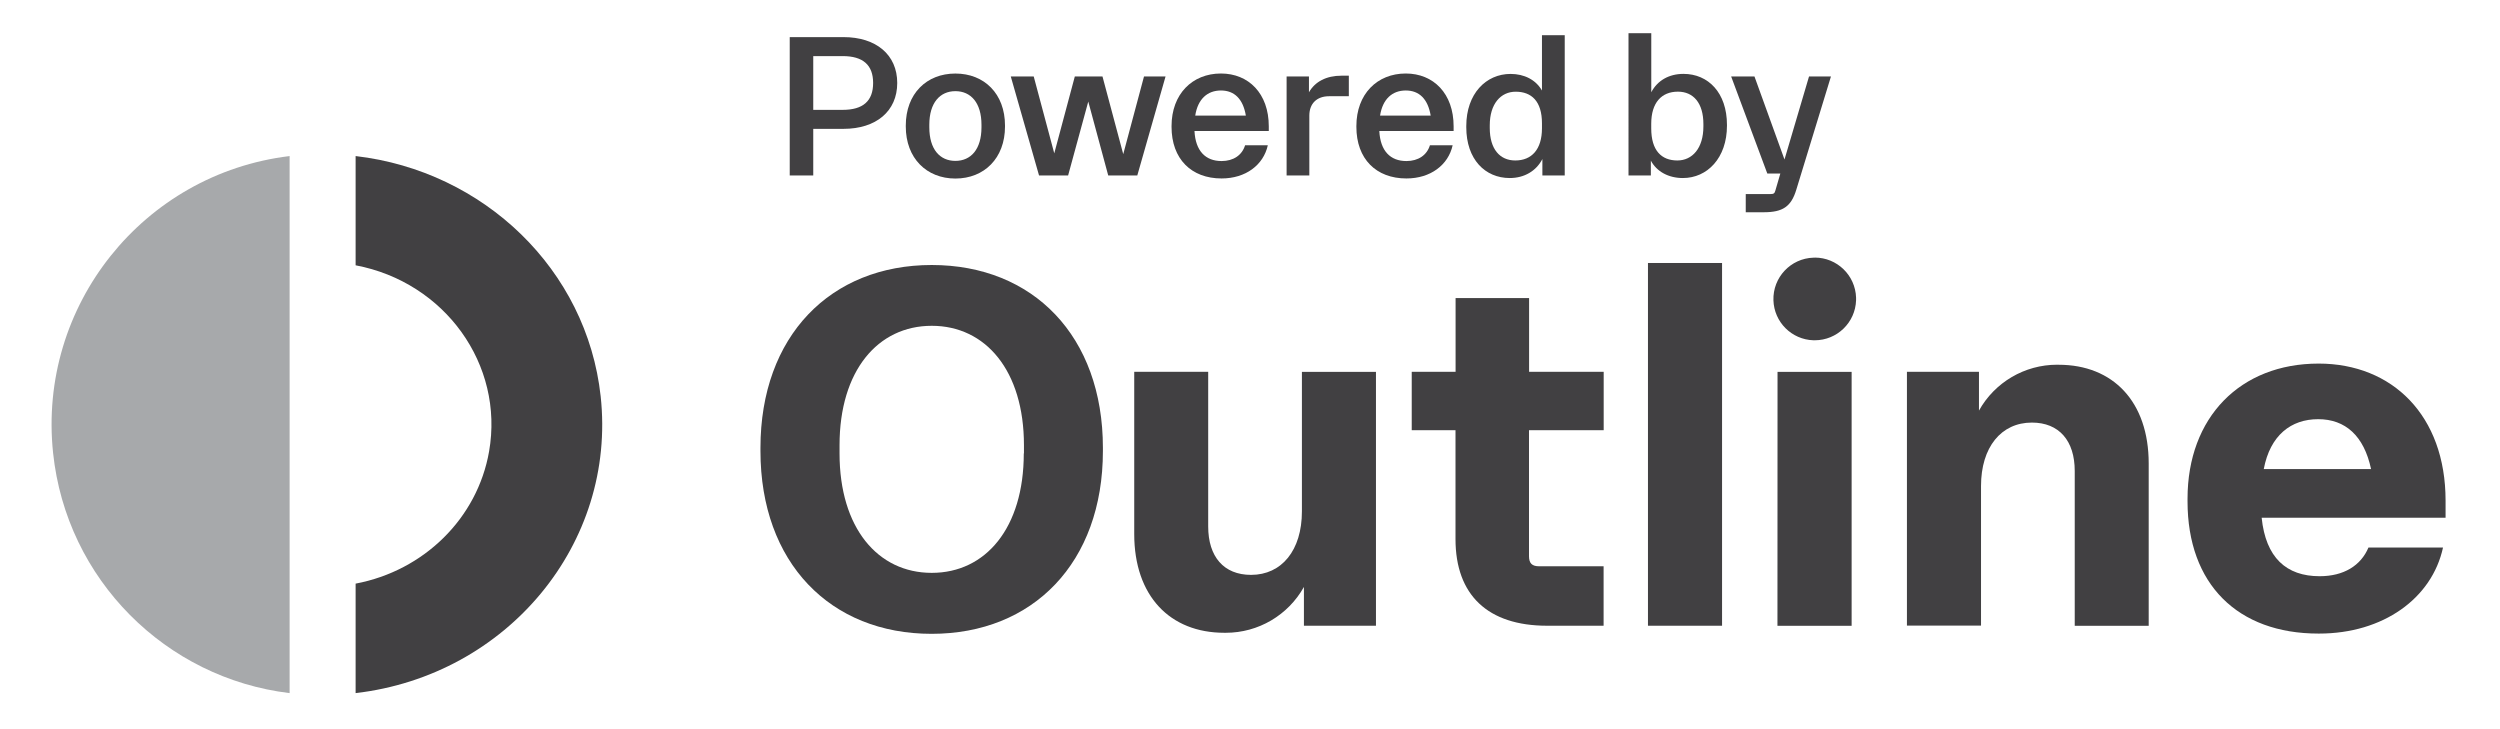<?xml version="1.0" encoding="UTF-8"?>
<svg id="Layer_1" data-name="Layer 1" xmlns="http://www.w3.org/2000/svg" viewBox="0 0 596.22 173.86">
  <defs>
    <style>
      .cls-1 {
        fill: #a7a9ab;
      }

      .cls-2 {
        fill: #414042;
      }
    </style>
  </defs>
  <g>
    <path class="cls-2" d="M193.95,26.2V13.38h7.02c4.85,0,7.26,2.12,7.26,6.41s-2.4,6.41-7.26,6.41h-7.02m7.21-17.35h-12.82V41.85h5.61v-11.12h7.21c7.78,0,12.82-4.2,12.82-10.94s-5.04-10.94-12.82-10.94"/>
    <path class="cls-2" d="M227.85,38.37c-3.68,0-6.22-2.73-6.22-8.01v-.61c0-5.23,2.54-8.01,6.22-8.01s6.22,2.78,6.22,8.01v.61c0,5.28-2.55,8.01-6.22,8.01m0-20.83c-6.88,0-11.83,4.81-11.83,12.4v.24c0,7.54,4.95,12.4,11.83,12.4s11.83-4.86,11.83-12.4v-.24c0-7.59-4.95-12.4-11.83-12.4"/>
    <polyline class="cls-2" points="277.97 18.24 272.83 18.24 267.88 36.76 262.93 18.24 256.33 18.24 251.43 36.57 246.53 18.24 241.06 18.24 247.8 41.85 254.73 41.85 259.54 24.22 264.3 41.85 271.23 41.85 277.97 18.24"/>
    <path class="cls-2" d="M285.05,27.57c.61-3.96,2.92-5.99,6.13-5.99s5.28,2.03,5.94,5.99h-12.07m6.13-10.04c-6.83,0-11.78,4.9-11.78,12.54v.19c0,7.64,4.71,12.3,11.93,12.3,5.75,0,9.99-3.21,11.03-7.92h-5.42c-.71,2.36-2.78,3.77-5.61,3.77-3.82,0-6.22-2.4-6.46-7.16h17.72v-1.13c0-7.82-4.81-12.59-11.41-12.59"/>
    <path class="cls-2" d="M321.69,18.05h-1.74c-3.63,0-6.32,1.41-7.78,3.96v-3.77h-5.33v23.61h5.42v-14.28c0-2.88,1.79-4.62,4.71-4.62h4.71v-4.9"/>
    <path class="cls-2" d="M329.13,27.57c.61-3.96,2.92-5.99,6.13-5.99s5.28,2.03,5.94,5.99h-12.07m6.13-10.04c-6.83,0-11.78,4.9-11.78,12.54v.19c0,7.64,4.71,12.3,11.93,12.3,5.75,0,9.99-3.21,11.03-7.92h-5.42c-.71,2.36-2.78,3.77-5.61,3.77-3.82,0-6.22-2.4-6.46-7.16h17.72v-1.13c0-7.82-4.81-12.59-11.41-12.59"/>
    <path class="cls-2" d="M361.37,38.27c-3.68,0-6.08-2.73-6.08-7.73v-.66c0-5.14,2.64-8.01,6.18-8.01,3.77,0,6.27,2.26,6.27,7.54v1.18c0,5.04-2.45,7.68-6.36,7.68m11.78-29.88h-5.42v13.2c-1.46-2.55-4.2-3.96-7.49-3.96-5.85,0-10.56,4.71-10.56,12.44v.28c0,7.64,4.48,12.11,10.37,12.11,3.49,0,6.32-1.7,7.78-4.53v3.91h5.33V8.39"/>
    <path class="cls-2" d="M400.02,38.27c-3.77,0-6.22-2.36-6.22-7.64v-1.13c0-5,2.45-7.64,6.36-7.64,3.68,0,6.08,2.69,6.08,7.73v.57c0,5.19-2.64,8.11-6.22,8.11m-6.22-30.35h-5.42V41.85h5.33v-3.54c1.41,2.64,4.24,4.15,7.64,4.15,5.8,0,10.51-4.76,10.51-12.49v-.19c0-7.68-4.48-12.16-10.37-12.16-3.49,0-6.22,1.6-7.68,4.38V7.92"/>
    <path class="cls-2" d="M436.66,18.24h-5.23l-5.85,19.8-7.16-19.8h-5.56l8.62,23.14h3.11l-1.18,4.05c-.19,.71-.42,.85-1.18,.85h-5.89v4.34h4.29c4.52,0,6.55-1.32,7.78-5.42l8.25-26.96"/>
    <path class="cls-2" d="M222.21,136.62c-12.86,0-21.99-10.7-21.99-28.49v-1.95c0-17.78,9.13-28.48,21.99-28.48s21.99,10.7,21.99,28.48v1.95h-.04c0,17.79-9.09,28.49-21.95,28.49m0-73.42c-24.15,0-40.85,16.94-40.85,43.62v.72c0,26.68,16.67,43.62,40.82,43.62s40.85-16.94,40.85-43.62v-.72c0-26.68-16.67-43.62-40.82-43.62"/>
    <path class="cls-2" d="M328.15,88.68h-17.66v33.28c0,9.28-4.81,15.14-12.13,15.14-6.5,0-10.22-4.33-10.22-11.54v-36.89h-17.64v38.69c0,14.76,8.51,23.55,21.49,23.55,.12,0,.24,0,.36,0,7.72,0,14.85-4.18,18.62-10.93v9.25h17.18v-60.56"/>
    <path class="cls-2" d="M364.68,71.09h-17.54v17.58h-10.46v13.93h10.44v25.96c0,13.34,7.69,20.67,21.86,20.67h13.46v-14.18h-15.39c-1.68,0-2.4-.72-2.4-2.4v-30.05h17.81v-13.93h-17.79v-17.58"/>
    <polyline class="cls-2" points="410.69 62.72 393.02 62.72 393.02 149.23 410.69 149.23 410.69 62.72"/>
    <path class="cls-2" d="M441.59,88.68h-17.67l-.02,60.57h17.69v-60.57m-8.79-27.23c-.1,0-.21,0-.32,0-5.44,.17-9.71,4.72-9.54,10.16,.16,5.2,4.34,9.38,9.54,9.54,.11,0,.21,0,.32,0,5.3,0,9.68-4.21,9.85-9.55,0-.21,0-.41,0-.62-.17-5.34-4.55-9.55-9.85-9.55"/>
    <path class="cls-2" d="M490.59,86.98c-7.72,0-14.86,4.18-18.63,10.94v-9.25h-17.18v60.53h17.67v-33.28c0-9.28,4.81-15.14,12.13-15.14,6.49,0,10.22,4.33,10.22,11.54v36.92h17.64v-38.7c0-14.76-8.52-23.55-21.49-23.55-.12,0-.24,0-.36,0"/>
    <path class="cls-2" d="M539.88,111.87c1.52-8.06,6.5-11.9,12.98-11.9s10.93,3.97,12.61,11.9h-25.59m13.08-25.16c-18.65,0-31.26,12.78-31.26,32.24v.61c0,19.77,11.96,31.54,31.23,31.54h.14c15.26,0,26.92-8.38,29.56-20.52h-17.78c-1.81,4.31-5.89,6.84-11.65,6.84-7.96,0-12.85-4.45-13.82-13.94h43.86v-4.08c0-20.31-12.7-32.69-30.28-32.69"/>
    <path class="cls-2" d="M84.81,37.22v26.05c21.26,4.02,35.46,23.66,31.83,44.4-2.78,15.91-15.5,28.43-31.83,31.52v26.11c36.18-4.22,62.27-35.69,58.44-70.8-3.3-30.21-27.86-53.73-58.44-57.28"/>
  </g>
  <path class="cls-1" d="M12.66,108.02c3.18,30.21,26.89,53.73,56.41,57.28V37.22C34.15,41.44,8.96,72.91,12.66,108.02Z"/>
</svg>